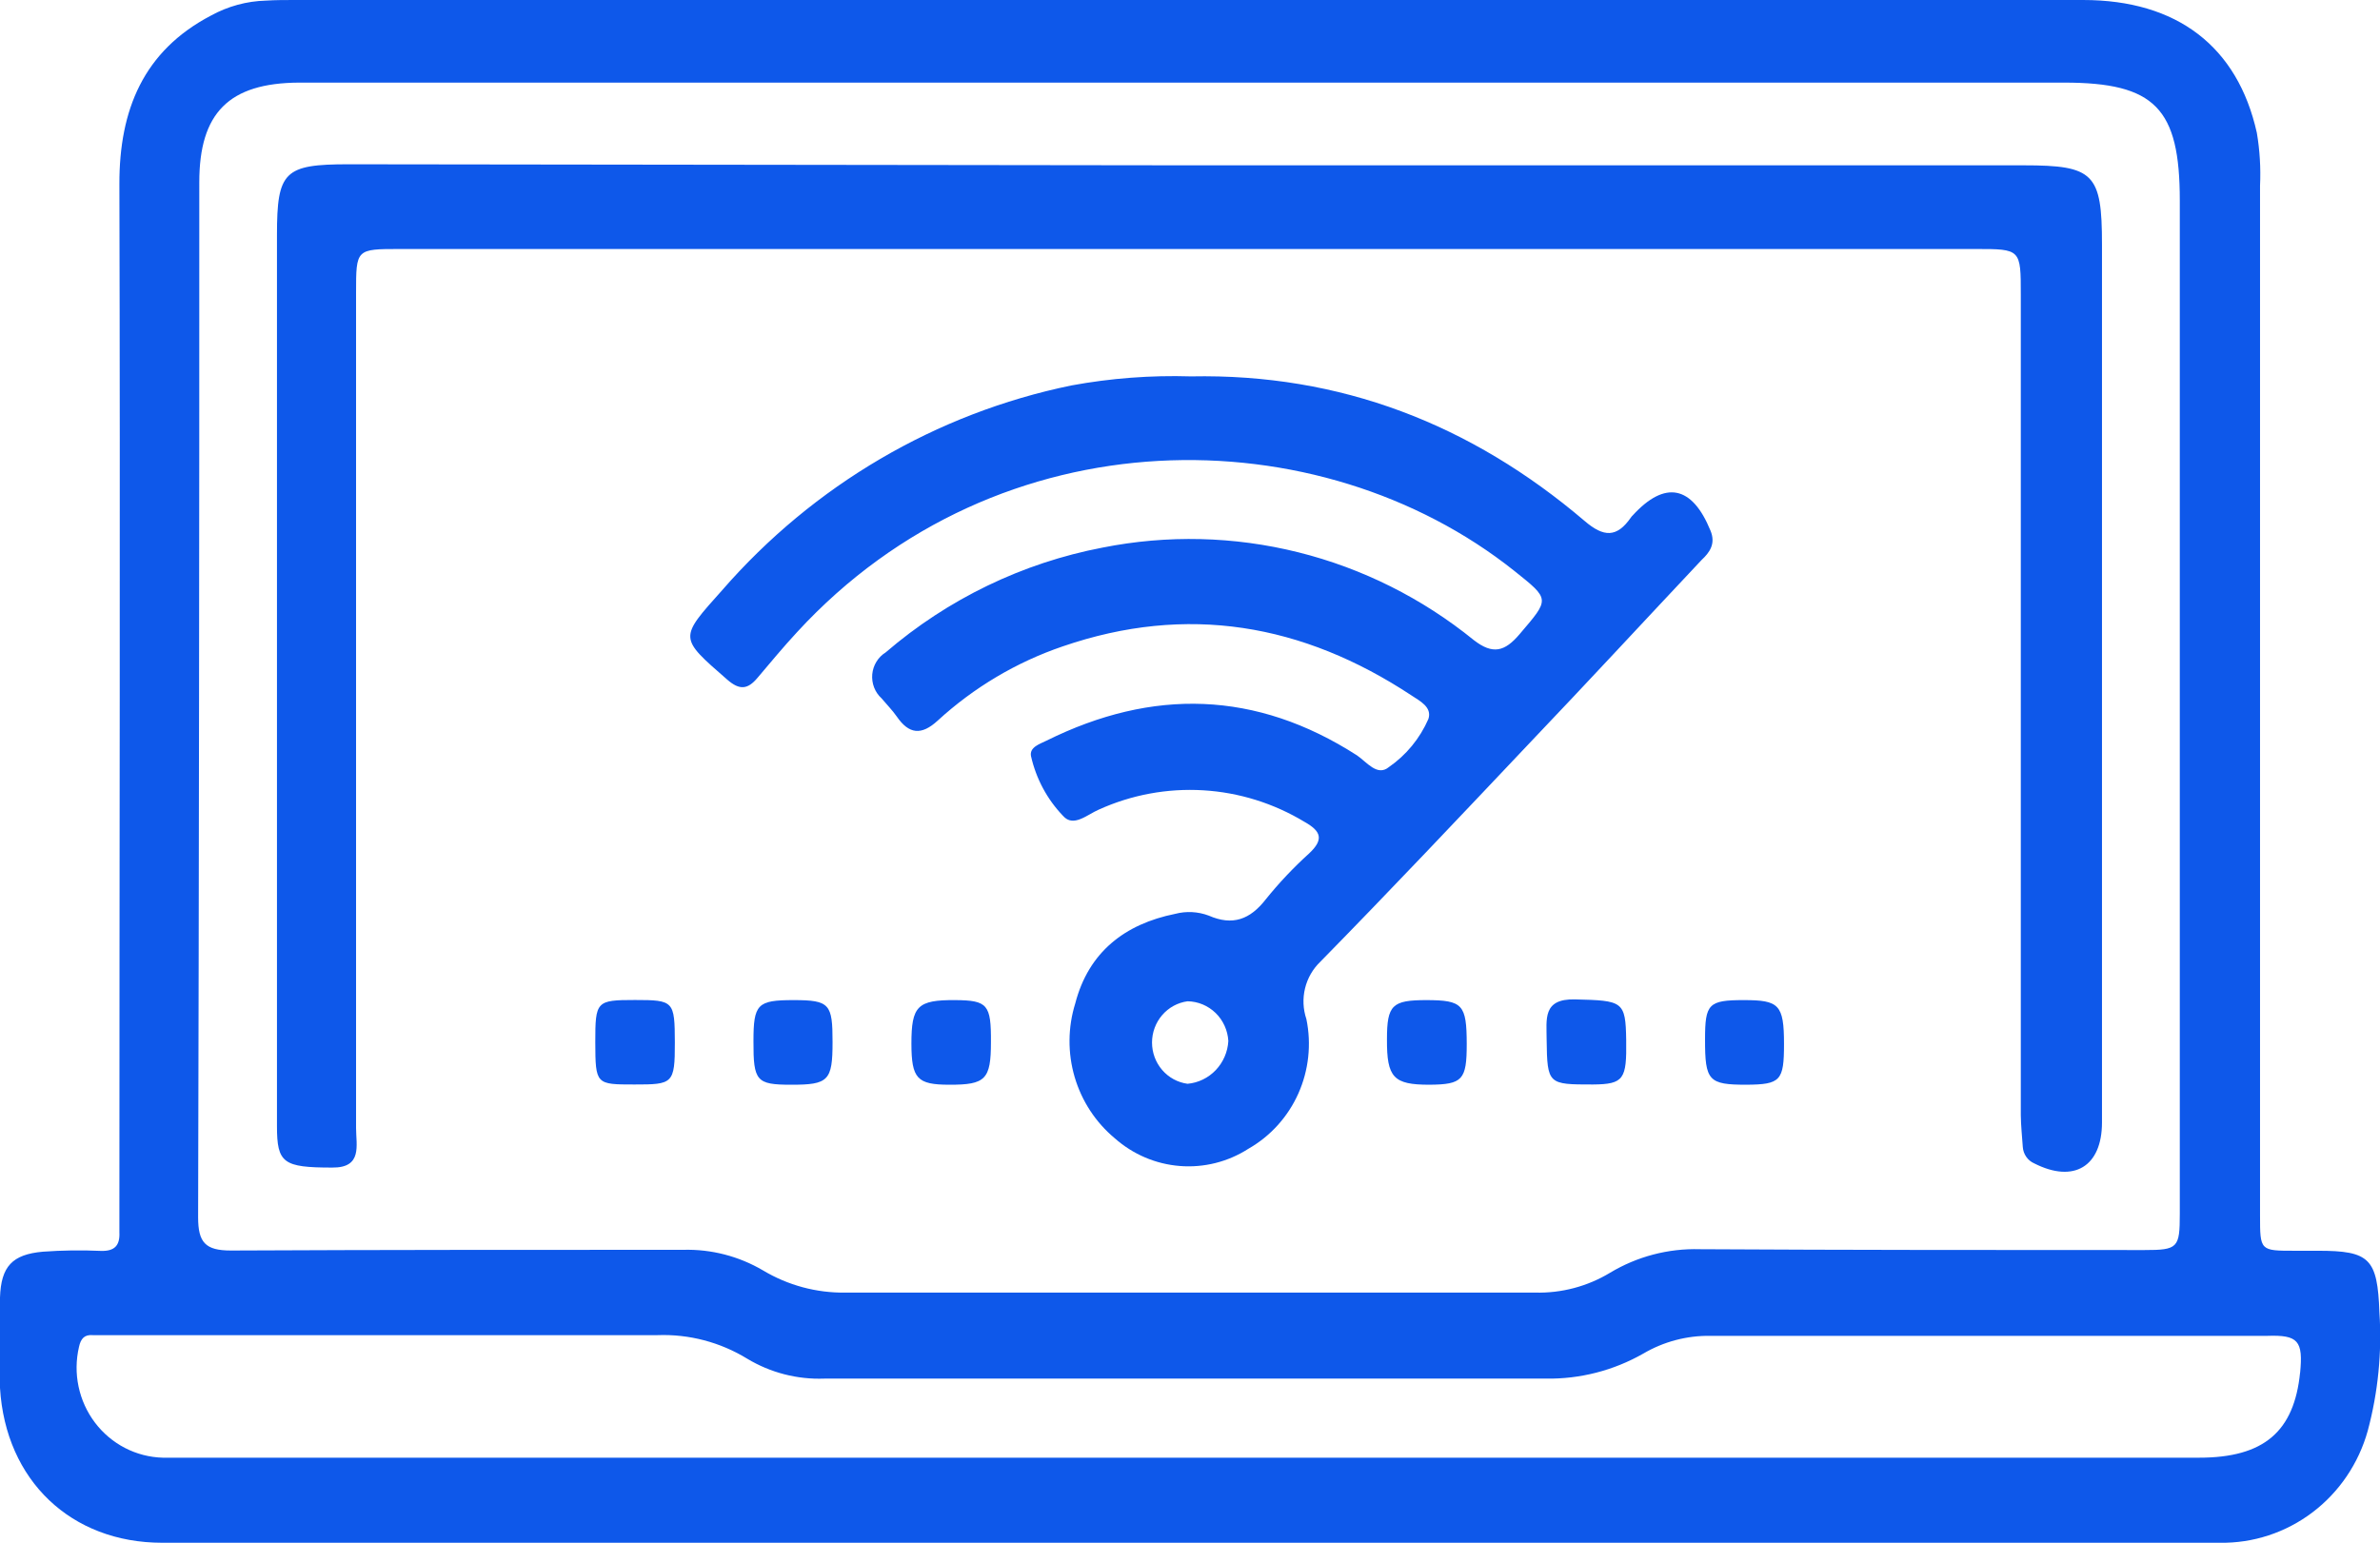 <svg width="91" height="59" viewBox="0 0 91 59" fill="none" xmlns="http://www.w3.org/2000/svg">
<g id="Capa_1" clip-path="url(#clip0_546_1902)">
<path id="Vector" d="M90.978 50.186C90.903 48.127 90.611 47.829 88.627 47.829H87.742C86.413 47.829 86.413 47.829 86.413 46.477V7.102C86.445 6.423 86.404 5.743 86.29 5.074C85.555 1.78 83.243 0 79.648 0H11.268C10.9 0 10.537 1.37485e-06 10.17 0.023C9.435 0.043 8.714 0.239 8.067 0.595C5.486 1.947 4.56 4.2 4.565 7.034C4.6 20.102 4.565 33.215 4.565 46.306C4.565 46.576 4.565 46.851 4.565 47.122C4.591 47.64 4.37 47.852 3.852 47.834C3.114 47.801 2.375 47.811 1.638 47.865C0.47 47.969 0.04 48.428 0 49.614C-0.04 50.799 -0.057 51.925 0 53.074C0.213 56.621 2.727 58.995 6.199 58.995H84.873C86.148 59.017 87.394 58.608 88.417 57.834C89.44 57.06 90.183 55.963 90.531 54.715C90.927 53.241 91.078 51.71 90.978 50.186ZM7.62 6.971C7.62 4.317 8.753 3.172 11.436 3.159C16.169 3.159 20.897 3.159 25.63 3.159H78.918C82.398 3.159 83.345 4.141 83.345 7.665C83.345 20.583 83.345 33.501 83.345 46.419C83.345 47.721 83.275 47.802 81.986 47.802C76.323 47.802 70.656 47.802 64.994 47.77C63.788 47.735 62.597 48.047 61.558 48.672C60.694 49.193 59.703 49.455 58.698 49.429H32.324C31.219 49.445 30.13 49.152 29.177 48.582C28.251 48.037 27.195 47.764 26.126 47.793C20.37 47.793 14.615 47.793 8.828 47.82C7.854 47.82 7.575 47.514 7.575 46.549C7.608 33.358 7.623 20.165 7.62 6.971ZM87.945 52.484C87.719 54.737 86.568 55.742 84.085 55.742C71.222 55.742 58.362 55.742 45.505 55.742H7.722C7.221 55.742 6.721 55.742 6.225 55.742C5.722 55.729 5.228 55.602 4.779 55.37C4.33 55.138 3.938 54.807 3.631 54.401C3.324 53.995 3.11 53.525 3.004 53.024C2.898 52.523 2.904 52.005 3.02 51.506C3.091 51.182 3.232 51.029 3.551 51.056H4.25C11.215 51.056 18.174 51.056 25.139 51.056C26.344 51.011 27.536 51.324 28.57 51.957C29.461 52.493 30.484 52.757 31.519 52.718C40.716 52.718 49.911 52.718 59.105 52.718C60.408 52.74 61.692 52.41 62.829 51.763C63.609 51.304 64.496 51.069 65.397 51.083C72.481 51.083 79.591 51.083 86.688 51.083C87.874 51.042 88.065 51.272 87.945 52.502V52.484Z" fill="#0E58EA"/>
<path id="Vector_2" d="M45.407 6.322H77.382C80.06 6.322 80.37 6.633 80.37 9.346V42.922C80.37 44.607 79.294 45.256 77.784 44.49C77.66 44.437 77.553 44.35 77.475 44.238C77.397 44.127 77.351 43.996 77.342 43.859C77.315 43.458 77.271 43.053 77.266 42.647V11.279C77.266 9.526 77.266 9.522 75.549 9.522H15.292C13.614 9.522 13.614 9.522 13.614 11.194C13.614 21.84 13.614 32.488 13.614 43.138C13.614 43.796 13.867 44.661 12.702 44.648C10.829 44.648 10.59 44.476 10.59 43.066C10.59 31.707 10.59 20.347 10.59 8.985C10.59 6.552 10.869 6.282 13.331 6.282L45.407 6.322Z" fill="#0E58EA"/>
<path id="Vector_3" d="M22.761 39.858C22.761 38.285 22.797 38.24 24.28 38.24C25.763 38.24 25.798 38.28 25.803 39.867C25.807 41.453 25.719 41.471 24.253 41.471C22.788 41.471 22.766 41.471 22.761 39.858Z" fill="#0E58EA"/>
<path id="Vector_4" d="M59.136 39.758C59.136 38.979 58.973 38.186 60.221 38.217C62.05 38.262 62.156 38.28 62.178 39.772C62.2 41.264 62.094 41.462 60.907 41.471C59.194 41.471 59.159 41.471 59.136 39.758Z" fill="#0E58EA"/>
<path id="Vector_5" d="M31.833 39.853C31.833 41.322 31.678 41.484 30.248 41.48C28.919 41.48 28.804 41.34 28.809 39.817C28.809 38.393 28.959 38.244 30.345 38.244C31.731 38.244 31.833 38.398 31.833 39.853Z" fill="#0E58EA"/>
<path id="Vector_6" d="M68.212 39.925C68.212 41.327 68.08 41.471 66.773 41.48C65.33 41.48 65.189 41.331 65.193 39.74C65.193 38.389 65.326 38.244 66.672 38.244C68.018 38.244 68.212 38.411 68.212 39.925Z" fill="#0E58EA"/>
<path id="Vector_7" d="M37.889 39.853C37.889 41.277 37.681 41.484 36.3 41.48C35.065 41.48 34.852 41.245 34.848 39.912C34.848 38.47 35.078 38.235 36.526 38.244C37.761 38.253 37.898 38.416 37.889 39.853Z" fill="#0E58EA"/>
<path id="Vector_8" d="M56.081 39.921C56.081 41.295 55.922 41.471 54.651 41.48C53.283 41.48 53.022 41.209 53.031 39.74C53.031 38.429 53.23 38.244 54.545 38.244C55.926 38.249 56.077 38.411 56.081 39.921Z" fill="#0E58EA"/>
<path id="Vector_9" d="M65.401 20.291C64.697 18.566 63.661 18.358 62.426 19.71C62.401 19.733 62.378 19.758 62.36 19.787C61.819 20.566 61.319 20.548 60.589 19.922C56.241 16.218 51.247 14.28 45.536 14.393C44.003 14.346 42.471 14.462 40.962 14.74C35.795 15.803 31.109 18.551 27.614 22.567C25.962 24.415 25.949 24.37 27.804 25.987C28.278 26.402 28.588 26.366 28.96 25.924C29.46 25.334 29.951 24.739 30.478 24.171C38.217 15.758 50.459 15.907 57.897 21.828C59.278 22.932 59.26 22.892 58.1 24.253C57.534 24.919 57.078 25.041 56.352 24.478C54.379 22.876 52.088 21.73 49.637 21.119C47.186 20.508 44.634 20.447 42.157 20.94C39.1 21.524 36.243 22.904 33.865 24.947C33.721 25.036 33.6 25.158 33.511 25.303C33.421 25.449 33.367 25.614 33.351 25.784C33.336 25.955 33.36 26.127 33.421 26.287C33.483 26.447 33.58 26.589 33.706 26.704C33.901 26.938 34.117 27.154 34.29 27.402C34.755 28.078 35.229 28.128 35.849 27.56C37.235 26.288 38.864 25.32 40.635 24.717C45.385 23.085 49.812 23.852 53.965 26.591C54.293 26.808 54.762 27.042 54.616 27.492C54.29 28.239 53.766 28.877 53.102 29.335C52.659 29.701 52.256 29.137 51.884 28.885C48.028 26.407 44.07 26.312 40.015 28.322C39.754 28.452 39.355 28.57 39.421 28.916C39.616 29.778 40.04 30.569 40.648 31.201C41.042 31.652 41.573 31.147 42.016 30.958C43.269 30.391 44.637 30.139 46.006 30.221C47.375 30.303 48.704 30.718 49.883 31.431C50.516 31.787 50.623 32.102 50.056 32.634C49.458 33.175 48.903 33.762 48.396 34.392C47.794 35.167 47.125 35.41 46.217 35.013C45.806 34.858 45.358 34.835 44.934 34.946C43.012 35.333 41.622 36.406 41.113 38.37C40.828 39.285 40.82 40.265 41.089 41.184C41.359 42.103 41.893 42.919 42.622 43.526C43.319 44.144 44.193 44.516 45.114 44.588C46.035 44.661 46.955 44.429 47.736 43.927C48.576 43.448 49.243 42.709 49.642 41.818C50.04 40.926 50.148 39.928 49.95 38.97C49.822 38.59 49.804 38.181 49.899 37.792C49.994 37.403 50.198 37.05 50.485 36.775C53.191 34.017 55.847 31.201 58.503 28.394C60.717 26.073 62.878 23.734 65.065 21.409C65.37 21.125 65.609 20.792 65.401 20.291ZM45.407 41.444C45.031 41.394 44.686 41.206 44.436 40.916C44.186 40.626 44.048 40.253 44.048 39.867C44.048 39.481 44.186 39.108 44.436 38.818C44.686 38.527 45.031 38.34 45.407 38.289C45.807 38.295 46.19 38.456 46.48 38.737C46.769 39.019 46.942 39.401 46.966 39.808C46.942 40.226 46.771 40.62 46.485 40.921C46.199 41.221 45.816 41.407 45.407 41.444Z" fill="#0E58EA"/>
</g>
<defs>
<clipPath id="clip0_546_1902">
<rect width="91" height="59" fill="white"/>
</clipPath>
</defs>
</svg>
